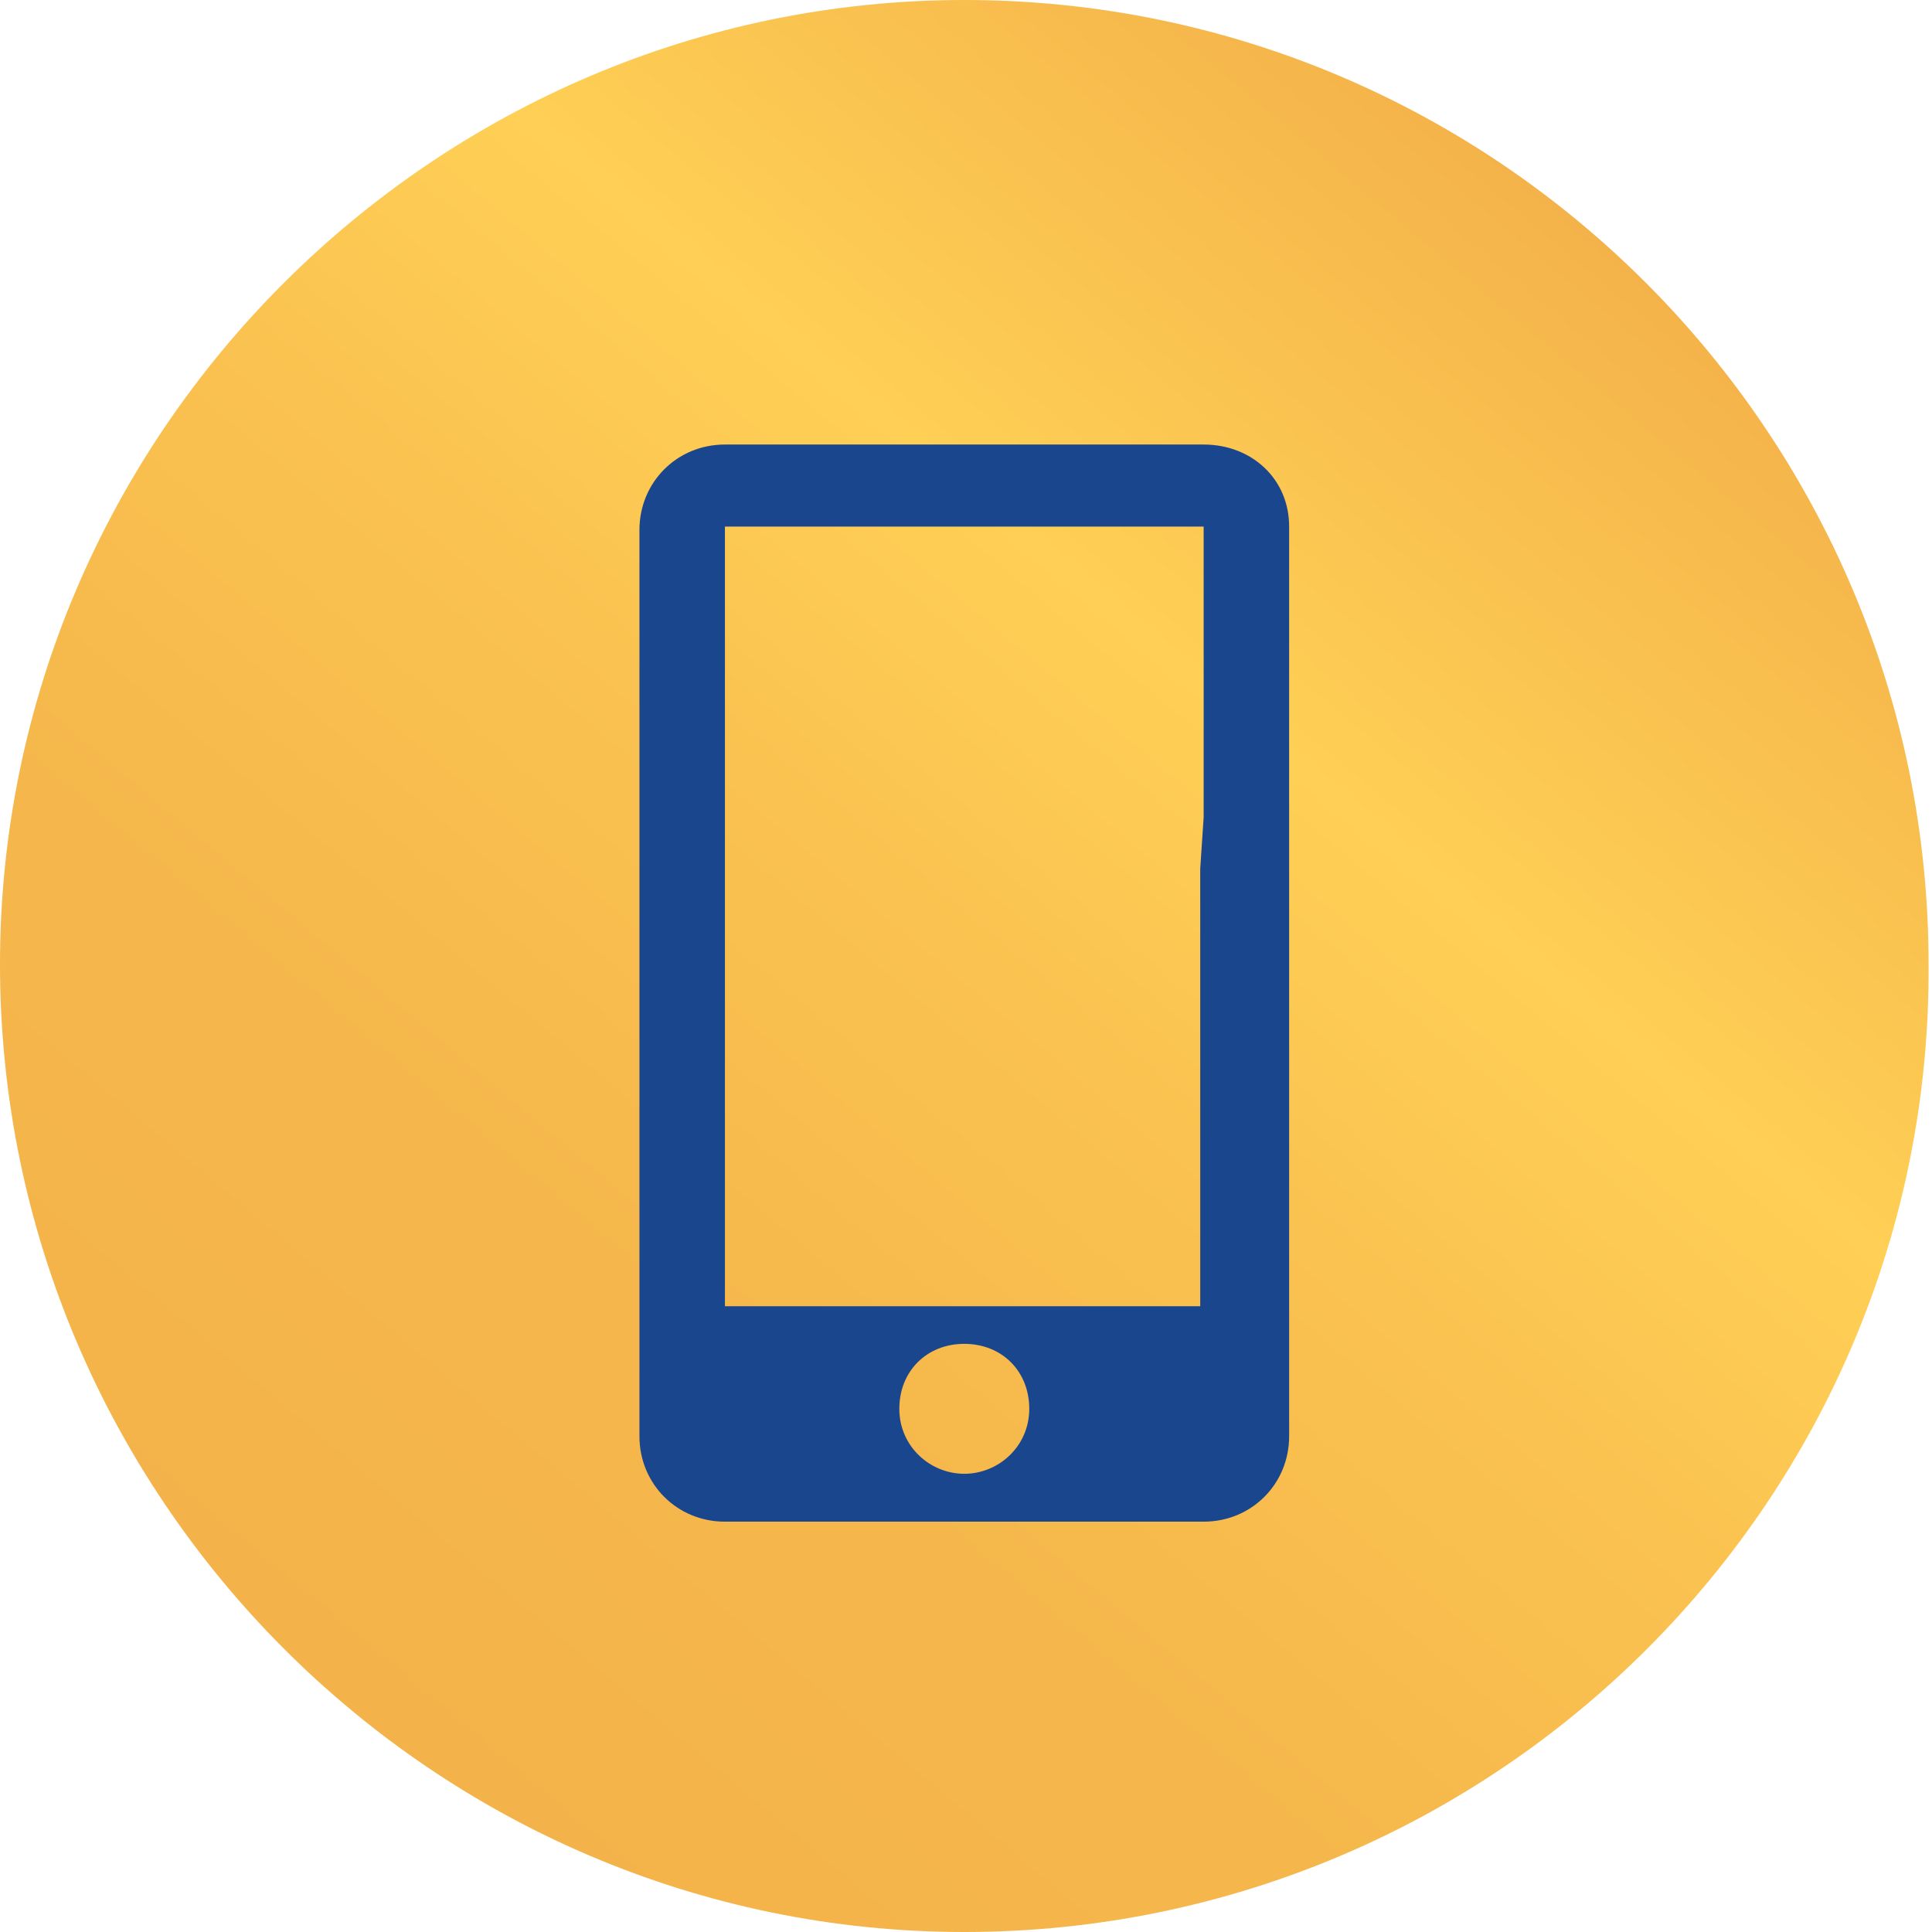 <?xml version="1.0" encoding="utf-8"?>
<!-- Generator: Adobe Illustrator 22.1.0, SVG Export Plug-In . SVG Version: 6.00 Build 0)  -->
<svg version="1.1" id="Layer_1" xmlns="http://www.w3.org/2000/svg" xmlns:xlink="http://www.w3.org/1999/xlink" x="0px" y="0px"
	 viewBox="0 0 56.5 56.5" style="enable-background:new 0 0 56.5 56.5;" xml:space="preserve">
<style type="text/css">
	.st0{fill:url(#SVGID_1_);}
	.st1{fill:#1A468D;}
</style>
<g>
	
		<linearGradient id="SVGID_1_" gradientUnits="userSpaceOnUse" x1="10.095" y1="8.137" x2="46.361" y2="51.359" gradientTransform="matrix(1 0 0 -1 0 58)">
		<stop  offset="0" style="stop-color:#F4B34A"/>
		<stop  offset="0.263" style="stop-color:#F5B74B"/>
		<stop  offset="0.504" style="stop-color:#FAC250"/>
		<stop  offset="0.691" style="stop-color:#FFD055"/>
		<stop  offset="0.76" style="stop-color:#FCC952"/>
		<stop  offset="1" style="stop-color:#F4B34A"/>
	</linearGradient>
	<path class="st0" d="M28.2,56.5C12.7,56.5,0,43.8,0,28.2C0,12.7,12.7,0,28.2,0c15.6,0,28.2,12.7,28.2,28.2
		C56.5,43.8,43.8,56.5,28.2,56.5z"/>
</g>
<path class="st1" d="M35.2,13h-14c-1.4,0-2.5,1.1-2.5,2.5V42c0,1.4,1.1,2.5,2.5,2.5h14c1.4,0,2.5-1.1,2.5-2.5V15.4
	C37.7,14,36.6,13,35.2,13z M28.2,43.1c-1,0-1.9-0.8-1.9-1.9s0.8-1.9,1.9-1.9s1.9,0.8,1.9,1.9S29.2,43.1,28.2,43.1z M35.2,23.9
	l-0.1,1.5v12.8H21.2V15.4h14V23.9z"/>
</svg>
